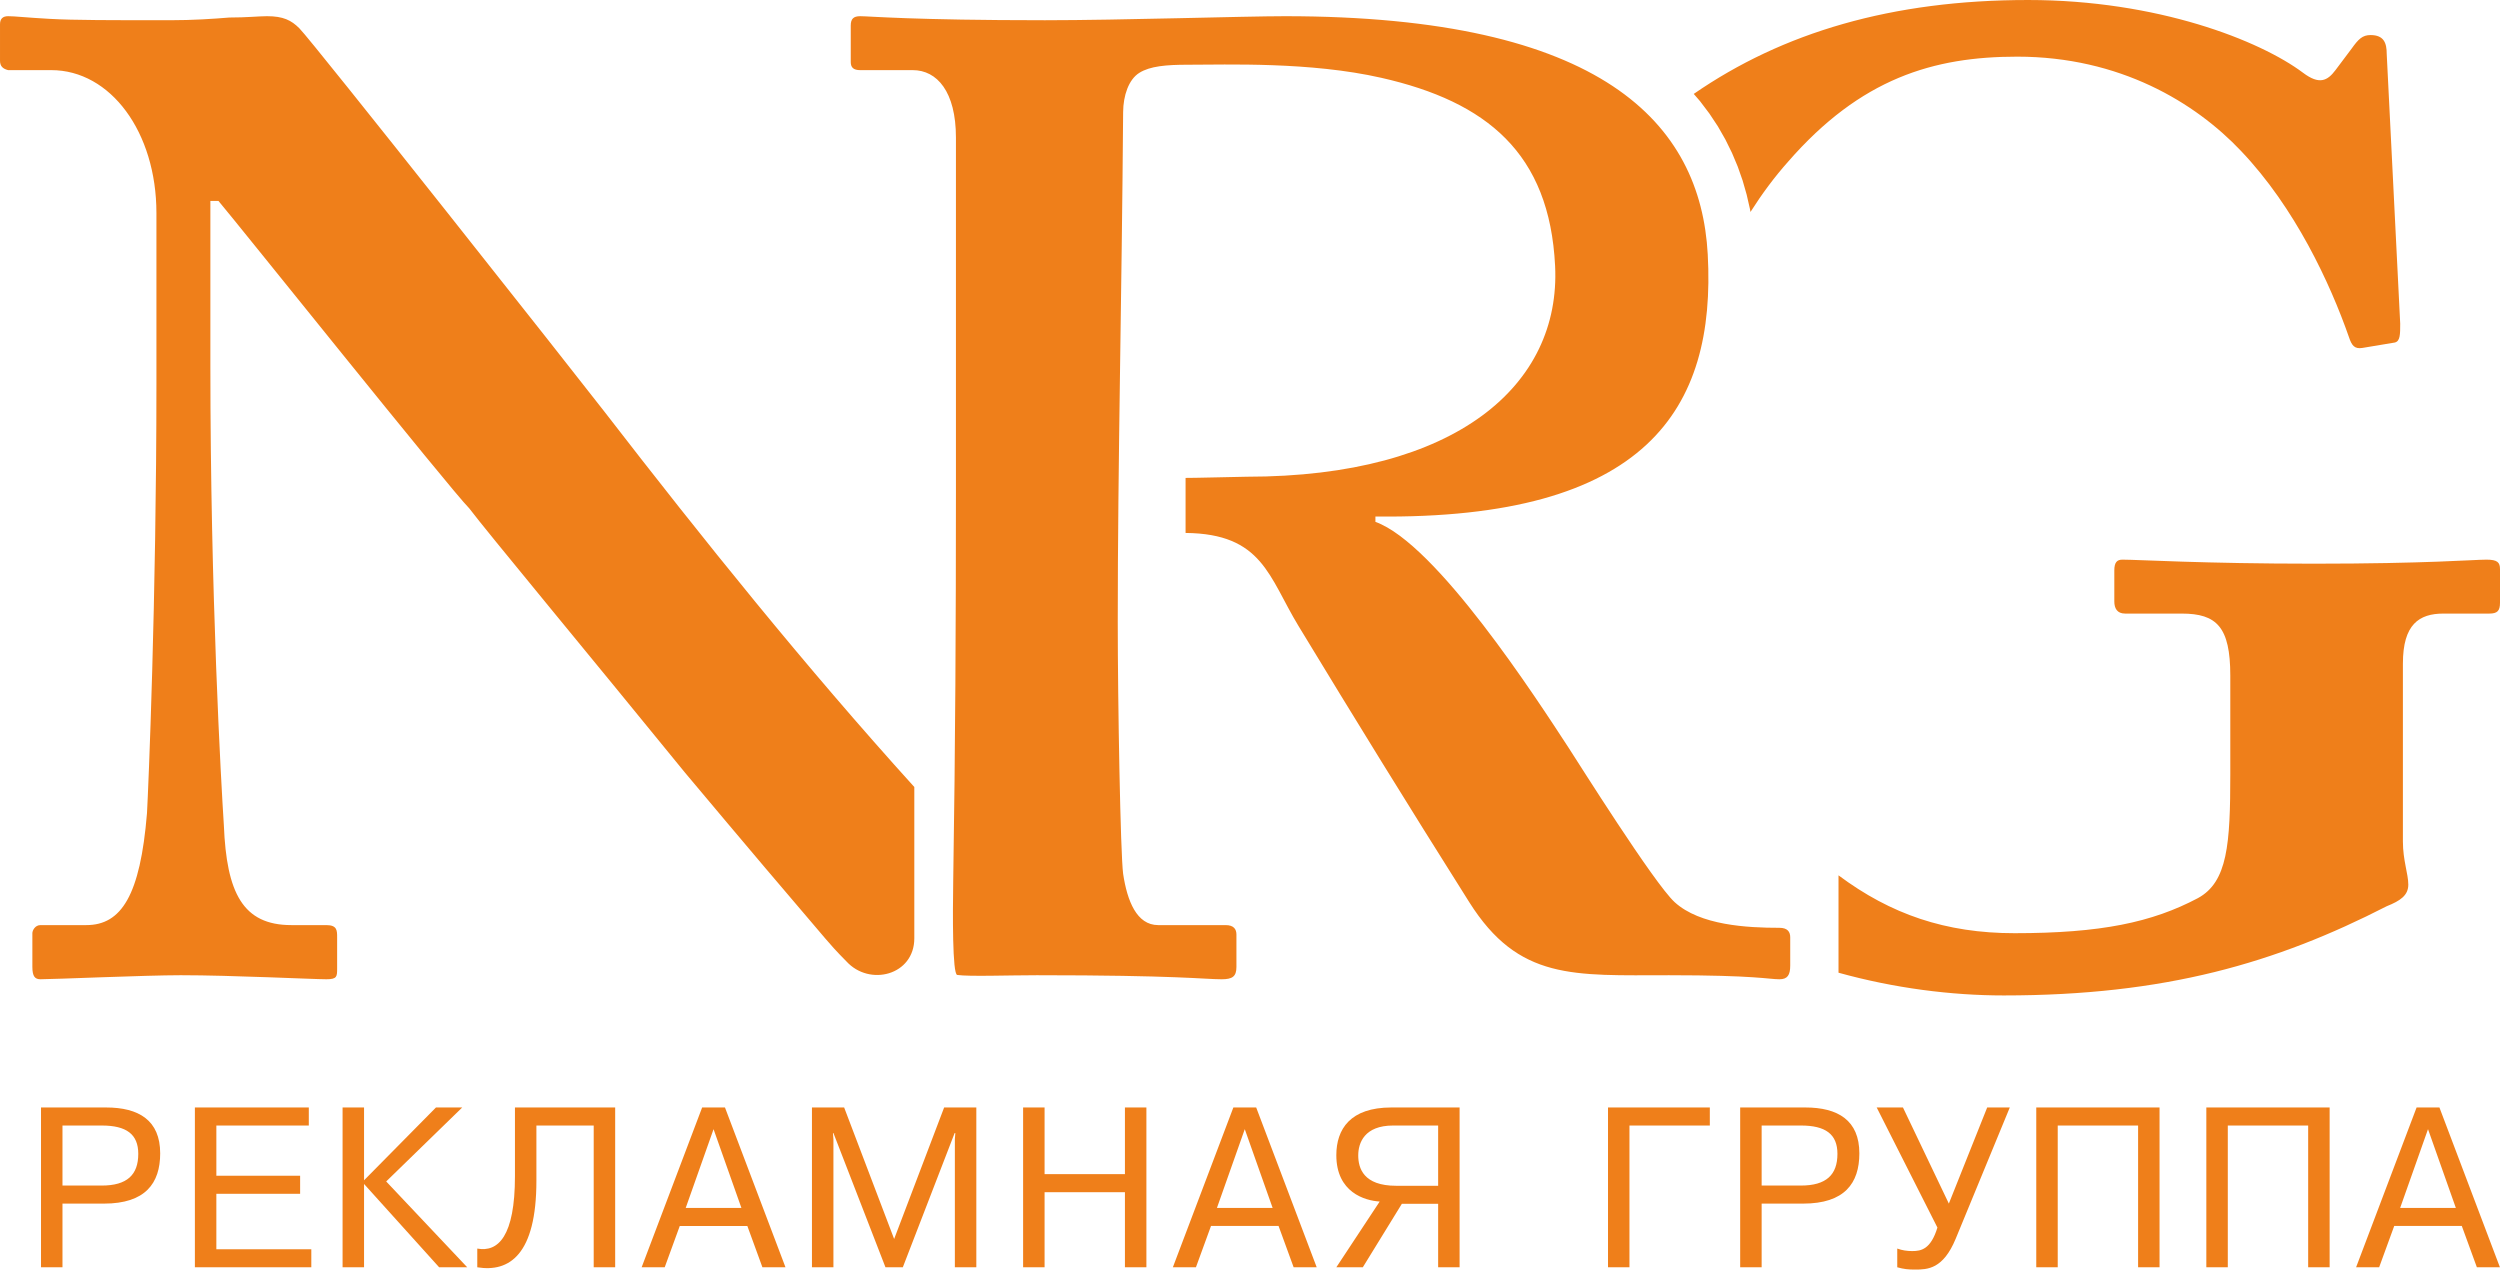 <?xml version="1.0" encoding="UTF-8"?>
<!DOCTYPE svg PUBLIC "-//W3C//DTD SVG 1.1//EN" "http://www.w3.org/Graphics/SVG/1.1/DTD/svg11.dtd">
<!-- Creator: CorelDRAW X7 -->
<svg xmlns="http://www.w3.org/2000/svg" xml:space="preserve" width="145.457mm" height="73.867mm" version="1.1" style="shape-rendering:geometricPrecision; text-rendering:geometricPrecision; image-rendering:optimizeQuality; fill-rule:evenodd; clip-rule:evenodd"
viewBox="0 0 145457 73867"
 xmlns:xlink="http://www.w3.org/1999/xlink">
 <defs>
  <style type="text/css">
   <![CDATA[
    .fil0 {fill:#EF7F1A}
    .fil1 {fill:#EF7F1A;fill-rule:nonzero}
   ]]>
  </style>
 </defs>
 <g id="Слой_x0020_1">
  <g id="_2229893154320">
   <path class="fil0" d="M12240 11691l471 0c942,1099 13495,16791 14594,17889 941,1256 7061,8631 12554,15379 3344,3991 6369,7558 8153,9639 810,945 1023,1106 1233,1337 1351,1480 3952,804 3952,-1340l0 -8805c-6326,-6987 -12286,-14403 -18046,-21859 -1651,-2136 -16948,-21499 -17733,-22283 -470,-471 -941,-706 -1883,-706 -470,0 -1177,78 -2196,78 -942,78 -2119,157 -3453,157 -3452,0 -5571,0 -6984,-79 -1411,-78 -2039,-156 -2431,-156 -314,0 -471,156 -471,471l0 2118c0,314 157,470 471,549l2511 0c3452,0 6119,3609 6119,8317l0 9965c0,12554 -470,23538 -549,24951 -392,4786 -1491,6512 -3530,6512l-2668 0c-314,0 -471,314 -471,471l0 1961c0,563 157,719 471,719 784,0 6120,-235 8160,-235 2982,0 7689,235 8474,235 627,0 627,-156 627,-640l0 -1805c0,-392 0,-706 -627,-706l-2040 0c-2825,0 -3766,-1884 -3923,-5806 -157,-2433 -785,-13417 -785,-26756l0 -9572zm127568 26912l0 0c0,-2275 941,-2903 2354,-2903l2668 0c470,0 627,-157 627,-627l0 -1962c0,-392 -157,-549 -784,-549 -785,0 -3452,235 -10044,235 -6433,0 -10199,-235 -11141,-235 -314,0 -471,157 -471,627l0 1805c0,393 157,706 628,706l3295 0c2040,0 2825,785 2825,3609l0 5728c0,4080 -157,6277 -1883,7218 -2668,1413 -5649,2041 -10671,2041 -3999,0 -7201,-1097 -10241,-3366l0 5665c3247,903 6576,1323 9613,1323 9416,0 15849,-1896 22283,-5191 785,-314 1256,-628 1256,-1256 0,-628 -314,-1412 -314,-2511l0 -10357zm-37961 -26270l0 0c672,-1060 1402,-2040 2183,-2918 4236,-4864 8473,-6119 13338,-6119 5963,0 10357,2667 13025,5491 3138,3296 5178,7690 6276,10828 158,472 314,707 785,628l1884 -314c313,-78 313,-470 313,-1098l-785 -15693c0,-627 -156,-1098 -941,-1098 -471,0 -706,236 -1098,785l-942 1255c-471,628 -942,863 -1883,157 -2511,-1883 -8474,-4237 -16006,-4237 -7911,0 -14268,1884 -19449,5464l363 419 547 723 494 746 437 765 385 782 334 796 284 810 234 818 189 824 33 186zm-36500 -5821l0 0c-80,10862 -313,20520 -313,29659 0,4707 157,13496 313,14672 237,1570 786,2982 2041,2982l3923 0c471,0 628,235 628,549l0 1883c0,563 -236,719 -863,719 -1021,0 -2590,-235 -10750,-235 -1654,0 -3923,85 -4632,-16 -284,-41 -263,-3555 -233,-5489 125,-7847 158,-15222 158,-22597l0 -20636c0,-2668 -1099,-3923 -2511,-3923l-3060 0c-392,0 -549,-157 -549,-470l0 -2119c0,-393 157,-549 549,-549 549,0 3060,235 10749,235 4394,0 11612,-235 13966,-235 18488,0 24184,6238 24598,13854 491,9023 -3567,15445 -19335,15255l0 313c3540,1265 9362,10264 11266,13182 500,766 4956,7861 6145,8945 1477,1348 4213,1491 6096,1491 471,0 627,235 627,549l0 1648c0,549 -156,797 -627,797 -628,0 -1399,-235 -6420,-235 -5564,0 -8750,312 -11627,-4250 -3779,-5993 -6541,-10481 -9934,-16068 -1734,-2854 -2089,-5373 -6572,-5415l0 -3202c178,10 3370,-69 3547,-69 12240,0 18294,-5361 17953,-12268 -324,-6559 -3975,-9548 -10106,-10941 -4145,-942 -8992,-762 -11260,-762 -1255,0 -2197,79 -2824,471 -628,391 -935,1334 -943,2275z"/>
   <path class="fil1" d="M2386 64436l0 9298 1249 0 0 -3705 2417 0c2405,0 3268,-1183 3268,-2923 0,-1926 -1248,-2670 -3148,-2670l-3786 0zm1249 1050l2285 0c1434,0 2125,504 2125,1647 0,1222 -651,1846 -2125,1846l-2285 0 0 -3493zm8953 2922l0 -2922 5379 0 0 -1050 -6628 0 0 9298 6774 0 0 -1049 -5525 0 0 -3228 4874 0 0 -1049 -4874 0zm8593 265l0 -4237 -1249 0 0 9298 1249 0 0 -4848 4370 4848 1634 0 -4715 -4994 4423 -4304 -1528 0 -4184 4237zm6588 5061c1860,306 3440,-730 3440,-5034l0 -3214 3334 0 0 8248 1249 0 0 -9298 -5831 0 0 3998c0,3507 -983,4437 -2192,4211l0 1089zm11781 -2404l3932 0 877 2404 1342 0 -3521 -9298 -1328 0 -3520 9298 1342 0 876 -2404zm346 -1049l1620 -4583 1621 4583 -3241 0zm11622 3453l1010 0 3015 -7810 40 0 -27 359 0 7451 1249 0 0 -9298 -1873 0 -2909 7651 -2909 -7651 -1873 0 0 9298 1249 0 0 -7451 -27 -359 27 0 3028 7810zm9258 -4370l4675 0 0 4370 1249 0 0 -9298 -1249 0 0 3879 -4675 0 0 -3879 -1249 0 0 9298 1249 0 0 -4370zm9683 1966l3931 0 877 2404 1342 0 -3521 -9298 -1328 0 -3520 9298 1342 0 877 -2404zm345 -1049l1620 -4583 1621 4583 -3241 0zm12871 -239l0 3692 1248 0 0 -9298 -3971 0c-2391,0 -3201,1262 -3201,2777 0,2165 1660,2643 2523,2696l-2523 3825 1541 0 2271 -3692 2112 0zm0 -4556l0 3506 -2444 0c-1900,0 -2205,-1022 -2205,-1766 0,-731 359,-1740 2032,-1740l2617 0zm11131 0l4676 0 0 -1050 -5924 0 0 9298 1248 0 0 -8248zm6442 -1050l0 9298 1249 0 0 -3705 2417 0c2405,0 3268,-1183 3268,-2923 0,-1926 -1249,-2670 -3148,-2670l-3786 0zm1249 1050l2284 0c1435,0 2126,504 2126,1647 0,1222 -651,1846 -2126,1846l-2284 0 0 -3493zm10892 4543l-2670 -5593 -1528 0 3533 6987c-385,1262 -943,1368 -1461,1368 -305,0 -584,-40 -876,-146l0 1089c385,107 637,133 1036,133 730,0 1634,-26 2364,-1793l3148 -7638 -1315 0 -2231 5593zm6335 -4543l4676 0 0 8248 1248 0 0 -9298 -7173 0 0 9298 1249 0 0 -8248zm9895 0l4676 0 0 8248 1249 0 0 -9298 -7174 0 0 9298 1249 0 0 -8248zm9683 5844l3932 0 877 2404 1341 0 -3520 -9298 -1328 0 -3520 9298 1341 0 877 -2404zm345 -1049l1621 -4583 1620 4583 -3241 0z"/>
  </g>
 </g>
</svg>
